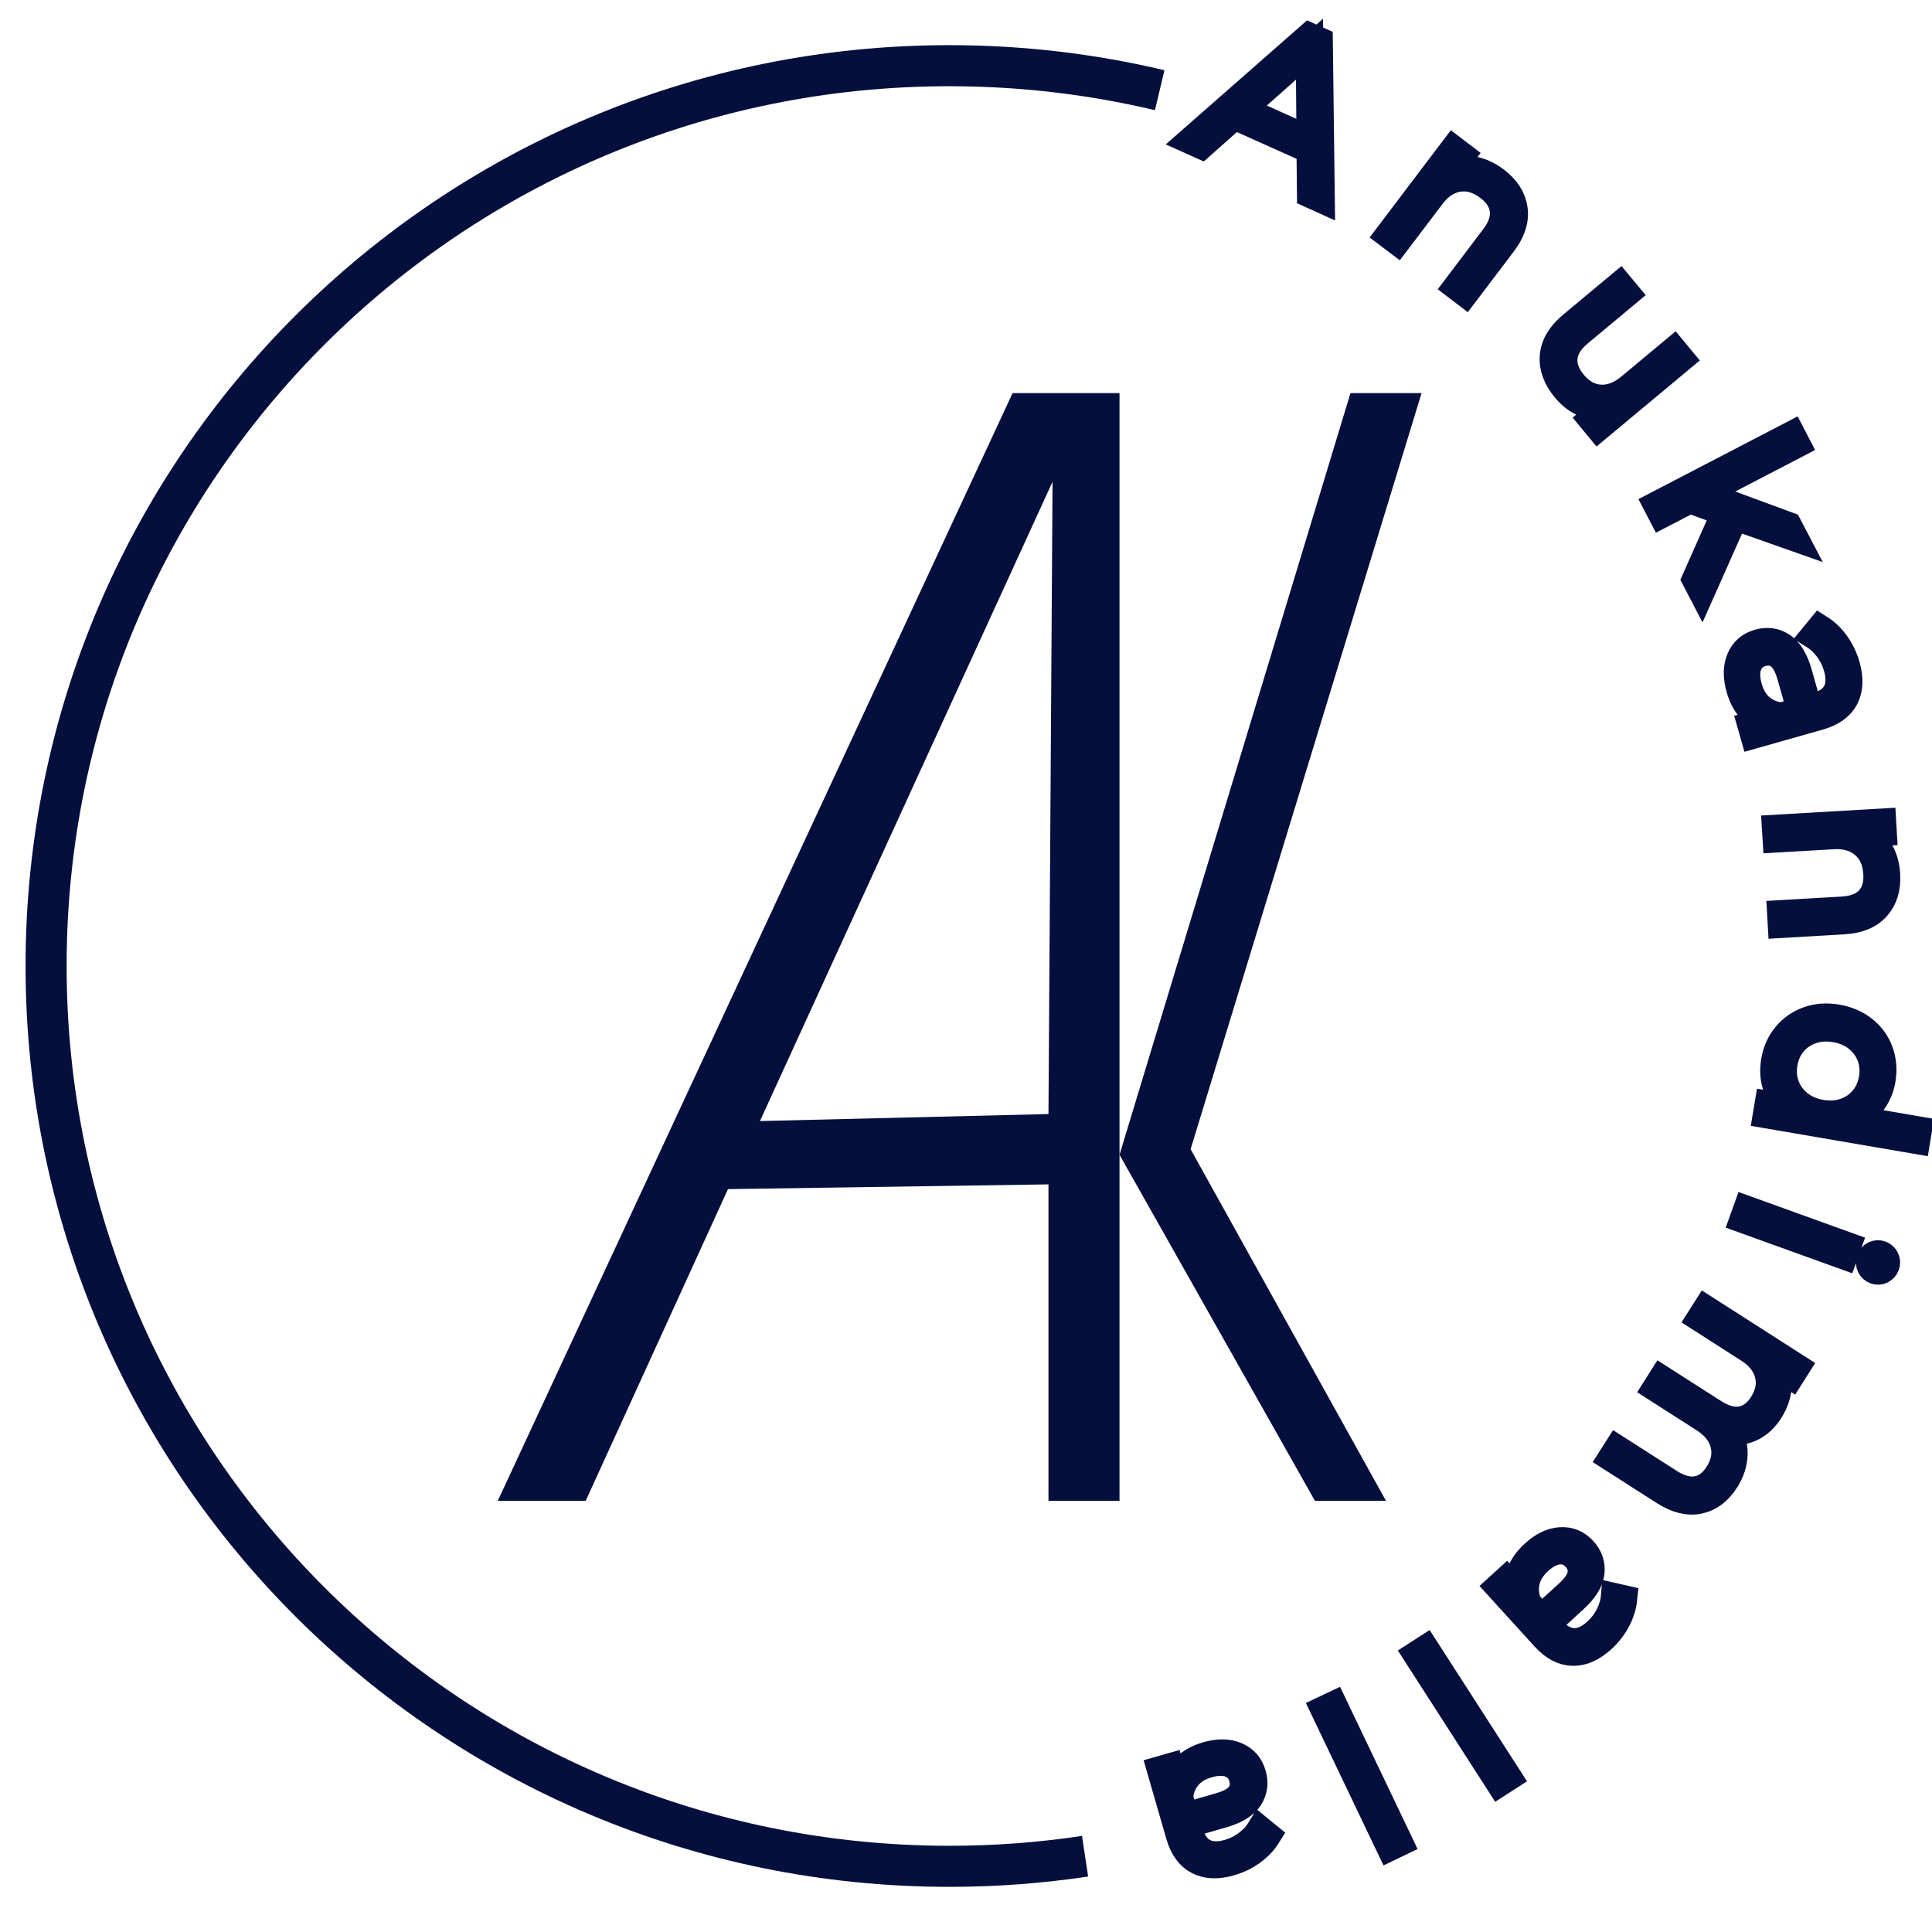 <?xml version="1.0" encoding="UTF-8"?>
<svg width="35px" height="35px" viewBox="0 0 35 35" version="1.1" xmlns="http://www.w3.org/2000/svg" xmlns:xlink="http://www.w3.org/1999/xlink">
    <!-- Generator: Sketch 54.1 (76490) - https://sketchapp.com -->
    <title>Group 3</title>
    <desc>Created with Sketch.</desc>
    <g id="Page-1" stroke="none" stroke-width="1" fill="none" fill-rule="evenodd">
        <g id="Mobile" transform="translate(-242, -144)">
            <g id="Group-3" transform="translate(238, 140)">
                <g id="Group-2">
                    <path d="M21.57,37.81 C30.608,37.81 37.934,30.508 37.934,21.5 C37.934,12.492 30.608,5.19 21.57,5.19 C12.533,5.19 5.207,12.492 5.207,21.5 C5.207,30.508 12.533,37.81 21.57,37.81 Z M21.57,36.878 C13.049,36.878 6.142,29.993 6.142,21.5 C6.142,13.007 13.049,6.122 21.57,6.122 C30.091,6.122 36.999,13.007 36.999,21.5 C36.999,29.993 30.091,36.878 21.57,36.878 Z" id="Oval" fill-rule="nonzero" transform="translate(21.57, 21.5) rotate(67) translate(-21.57, -21.5) "></path>
                    <g id="Group" transform="translate(13.017, 11.121)" fill="#040F3D">
                        <polygon id="Path-2" points="11.264 13.799 15.448 0 16.736 0 12.552 13.698 16.092 20.069 14.805 20.069"></polygon>
                        <path d="M9.977,14.335 L4.171,14.421 L1.593,20.069 L0,20.069 L9.327,0 L11.264,0 L11.264,20.069 L9.977,20.069 L9.977,14.335 Z M9.977,13.061 L10.051,1.606 L4.75,13.188 L9.977,13.061 Z" id="A" fill-rule="nonzero"></path>
                    </g>
                    <path d="M25.009,5.634 C23.786,5.344 22.51,5.19 21.198,5.19 C12.161,5.19 4.835,12.492 4.835,21.5 C4.835,30.508 12.161,37.81 21.198,37.81 L21.198,37.81 C22.034,37.81 22.855,37.748 23.657,37.627" id="Path" stroke="#040F3D" stroke-width="0.744"></path>
                </g>
                <path d="M15.827,16.078 L14.687,17.064 L14.917,17.832 L14.762,17.966 L13.961,15.224 L14.104,15.1 L16.715,16.278 L16.56,16.411 L15.827,16.078 Z M15.669,16.004 L14.168,15.32 L14.638,16.895 L15.669,16.004 Z M17.751,13.271 C17.966,13.158 18.169,13.131 18.36,13.19 C18.551,13.249 18.708,13.396 18.832,13.63 L19.36,14.63 L19.196,14.716 L18.674,13.729 C18.573,13.537 18.446,13.416 18.296,13.367 C18.145,13.317 17.982,13.339 17.806,13.431 C17.604,13.537 17.477,13.68 17.424,13.862 C17.372,14.043 17.399,14.235 17.507,14.439 L17.988,15.35 L17.824,15.437 L16.919,13.725 L17.077,13.642 L17.273,14.012 C17.269,13.861 17.307,13.721 17.389,13.591 C17.47,13.462 17.591,13.355 17.751,13.271 Z M22.089,11.6 L22.583,13.471 L22.41,13.516 L22.304,13.115 C22.276,13.263 22.211,13.389 22.108,13.494 C22.005,13.599 21.871,13.673 21.705,13.716 C21.461,13.781 21.251,13.763 21.076,13.663 C20.901,13.563 20.78,13.385 20.712,13.13 L20.423,12.036 L20.603,11.989 L20.888,13.068 C20.944,13.279 21.04,13.425 21.177,13.506 C21.314,13.588 21.48,13.603 21.677,13.551 C21.888,13.496 22.038,13.386 22.127,13.223 C22.216,13.059 22.231,12.866 22.172,12.643 L21.909,11.647 L22.089,11.6 Z M24.96,12.041 L24.475,12.522 L24.499,13.096 L24.313,13.104 L24.195,10.356 L24.381,10.348 L24.465,12.292 L25.657,11.11 L25.895,11.099 L25.093,11.917 L26.06,13.029 L25.829,13.039 L24.96,12.041 Z M28.401,11.228 C28.638,11.267 28.811,11.356 28.919,11.498 C29.026,11.639 29.061,11.826 29.023,12.061 L28.827,13.272 L28.651,13.244 L28.706,12.903 C28.627,13.006 28.523,13.079 28.396,13.122 C28.268,13.165 28.123,13.174 27.959,13.147 C27.746,13.113 27.585,13.036 27.478,12.916 C27.371,12.796 27.33,12.655 27.357,12.491 C27.382,12.333 27.46,12.213 27.59,12.133 C27.72,12.052 27.909,12.032 28.159,12.072 L28.816,12.178 L28.841,12.024 C28.87,11.846 28.843,11.703 28.762,11.594 C28.68,11.486 28.546,11.417 28.36,11.387 C28.233,11.367 28.108,11.369 27.984,11.394 C27.861,11.419 27.753,11.462 27.66,11.522 L27.59,11.376 C27.699,11.306 27.825,11.258 27.967,11.232 C28.109,11.206 28.254,11.205 28.401,11.228 Z M28.009,13.001 C28.168,13.027 28.309,13.012 28.432,12.957 C28.555,12.902 28.656,12.809 28.735,12.679 L28.793,12.32 L28.14,12.215 C27.951,12.185 27.809,12.197 27.714,12.252 C27.618,12.307 27.561,12.394 27.541,12.513 C27.521,12.638 27.552,12.743 27.633,12.83 C27.715,12.917 27.84,12.974 28.009,13.001 Z M32.135,12.167 C32.361,12.257 32.514,12.393 32.593,12.576 C32.672,12.758 32.663,12.973 32.565,13.219 L32.148,14.27 L31.975,14.201 L32.387,13.164 C32.467,12.962 32.477,12.788 32.417,12.641 C32.356,12.495 32.234,12.386 32.049,12.313 C31.837,12.229 31.645,12.226 31.473,12.305 C31.3,12.383 31.172,12.529 31.087,12.742 L30.706,13.7 L30.533,13.632 L31.248,11.833 L31.414,11.899 L31.259,12.288 C31.372,12.186 31.504,12.124 31.655,12.102 C31.807,12.079 31.967,12.101 32.135,12.167 Z M36.729,13.708 L35.16,15.971 L35.01,15.868 L35.27,15.493 C35.121,15.573 34.966,15.608 34.805,15.596 C34.645,15.585 34.492,15.529 34.347,15.429 C34.198,15.327 34.087,15.199 34.015,15.047 C33.943,14.895 33.915,14.735 33.931,14.566 C33.947,14.397 34.009,14.234 34.118,14.077 C34.226,13.921 34.358,13.805 34.511,13.729 C34.665,13.653 34.825,13.622 34.993,13.637 C35.16,13.652 35.319,13.71 35.468,13.813 C35.61,13.911 35.715,14.033 35.782,14.178 C35.848,14.323 35.873,14.478 35.855,14.643 L36.576,13.603 L36.729,13.708 Z M34.451,15.298 C34.574,15.383 34.703,15.43 34.839,15.44 C34.976,15.449 35.107,15.423 35.234,15.36 C35.36,15.297 35.469,15.2 35.559,15.07 C35.649,14.94 35.701,14.805 35.716,14.664 C35.73,14.524 35.709,14.392 35.651,14.268 C35.594,14.145 35.504,14.041 35.382,13.957 C35.259,13.872 35.13,13.825 34.993,13.815 C34.857,13.806 34.726,13.832 34.599,13.895 C34.473,13.958 34.364,14.055 34.274,14.185 C34.184,14.315 34.131,14.45 34.117,14.591 C34.103,14.731 34.124,14.863 34.182,14.986 C34.239,15.11 34.329,15.214 34.451,15.298 Z M37.936,15.651 L38.068,15.782 L36.702,17.156 L36.57,17.025 L37.936,15.651 Z M38.335,15.382 C38.305,15.352 38.289,15.317 38.288,15.276 C38.287,15.235 38.302,15.2 38.331,15.17 C38.361,15.14 38.397,15.125 38.439,15.125 C38.481,15.124 38.517,15.139 38.547,15.169 C38.577,15.198 38.592,15.234 38.593,15.275 C38.594,15.316 38.58,15.351 38.551,15.381 C38.521,15.411 38.485,15.426 38.443,15.426 C38.401,15.426 38.365,15.412 38.335,15.382 Z M40.846,19.445 C40.975,19.648 41.017,19.844 40.971,20.036 C40.926,20.227 40.791,20.394 40.568,20.536 L39.611,21.143 L39.511,20.986 L40.455,20.387 C40.639,20.271 40.751,20.137 40.79,19.986 C40.829,19.836 40.797,19.68 40.694,19.519 C40.577,19.336 40.427,19.227 40.243,19.193 C40.06,19.158 39.871,19.203 39.676,19.326 L38.804,19.879 L38.704,19.723 L39.648,19.124 C39.833,19.007 39.944,18.873 39.983,18.723 C40.022,18.572 39.99,18.416 39.888,18.256 C39.771,18.072 39.62,17.963 39.437,17.929 C39.253,17.895 39.064,17.939 38.87,18.063 L37.997,18.616 L37.897,18.459 L39.535,17.421 L39.631,17.571 L39.28,17.794 C39.429,17.775 39.57,17.799 39.703,17.866 C39.835,17.933 39.948,18.04 40.043,18.188 C40.137,18.336 40.184,18.483 40.183,18.629 C40.182,18.774 40.131,18.91 40.029,19.036 C40.185,19.014 40.335,19.038 40.48,19.108 C40.625,19.179 40.747,19.291 40.846,19.445 Z M42.511,22.689 C42.582,22.918 42.579,23.112 42.5,23.271 C42.422,23.43 42.269,23.545 42.041,23.616 L40.866,23.982 L40.813,23.812 L41.143,23.709 C41.016,23.684 40.904,23.624 40.809,23.53 C40.713,23.435 40.64,23.309 40.591,23.151 C40.526,22.946 40.524,22.769 40.584,22.619 C40.643,22.47 40.752,22.371 40.911,22.321 C41.065,22.273 41.207,22.289 41.337,22.369 C41.467,22.449 41.57,22.609 41.645,22.85 L41.844,23.483 L41.993,23.437 C42.166,23.383 42.283,23.296 42.343,23.174 C42.404,23.053 42.406,22.903 42.35,22.724 C42.312,22.601 42.254,22.49 42.176,22.391 C42.098,22.293 42.012,22.215 41.916,22.16 L42.016,22.031 C42.128,22.098 42.227,22.188 42.314,22.304 C42.401,22.419 42.466,22.548 42.511,22.689 Z M40.744,23.13 C40.792,23.284 40.868,23.403 40.973,23.488 C41.077,23.574 41.206,23.622 41.358,23.635 L41.705,23.526 L41.508,22.896 C41.451,22.715 41.377,22.594 41.285,22.533 C41.193,22.472 41.09,22.46 40.974,22.496 C40.853,22.533 40.772,22.608 40.73,22.719 C40.688,22.831 40.693,22.968 40.744,23.13 Z M44.059,25.292 L44.084,25.476 L41.35,25.848 L41.325,25.665 L44.059,25.292 Z M44.3,27.578 L44.302,27.763 L41.542,27.789 L41.541,27.604 L44.3,27.578 Z M43.326,30.502 C43.289,30.738 43.2,30.911 43.059,31.019 C42.918,31.127 42.73,31.163 42.494,31.126 L41.278,30.936 L41.306,30.761 L41.648,30.814 C41.544,30.735 41.471,30.633 41.427,30.506 C41.383,30.379 41.374,30.233 41.399,30.07 C41.433,29.857 41.509,29.697 41.629,29.59 C41.749,29.482 41.891,29.441 42.055,29.467 C42.214,29.491 42.334,29.568 42.416,29.697 C42.497,29.826 42.518,30.015 42.479,30.264 L42.376,30.92 L42.531,30.944 C42.709,30.972 42.853,30.945 42.961,30.863 C43.069,30.781 43.138,30.647 43.167,30.462 C43.187,30.335 43.184,30.21 43.158,30.087 C43.132,29.964 43.089,29.857 43.028,29.765 L43.175,29.694 C43.245,29.802 43.294,29.928 43.321,30.069 C43.348,30.211 43.349,30.355 43.326,30.502 Z M41.546,30.119 C41.521,30.278 41.536,30.418 41.593,30.541 C41.649,30.663 41.742,30.764 41.873,30.842 L42.233,30.898 L42.335,30.246 C42.365,30.058 42.352,29.916 42.296,29.821 C42.241,29.726 42.153,29.67 42.033,29.651 C41.908,29.631 41.803,29.662 41.716,29.744 C41.629,29.825 41.572,29.95 41.546,30.119 Z" id="Anukandimalla" stroke="#040F3D" stroke-width="0.5" fill="#040F3D" fill-rule="nonzero" transform="translate(29.131, 20.744) rotate(65) translate(-29.131, -20.744) "></path>
            </g>
        </g>
    </g>
</svg>